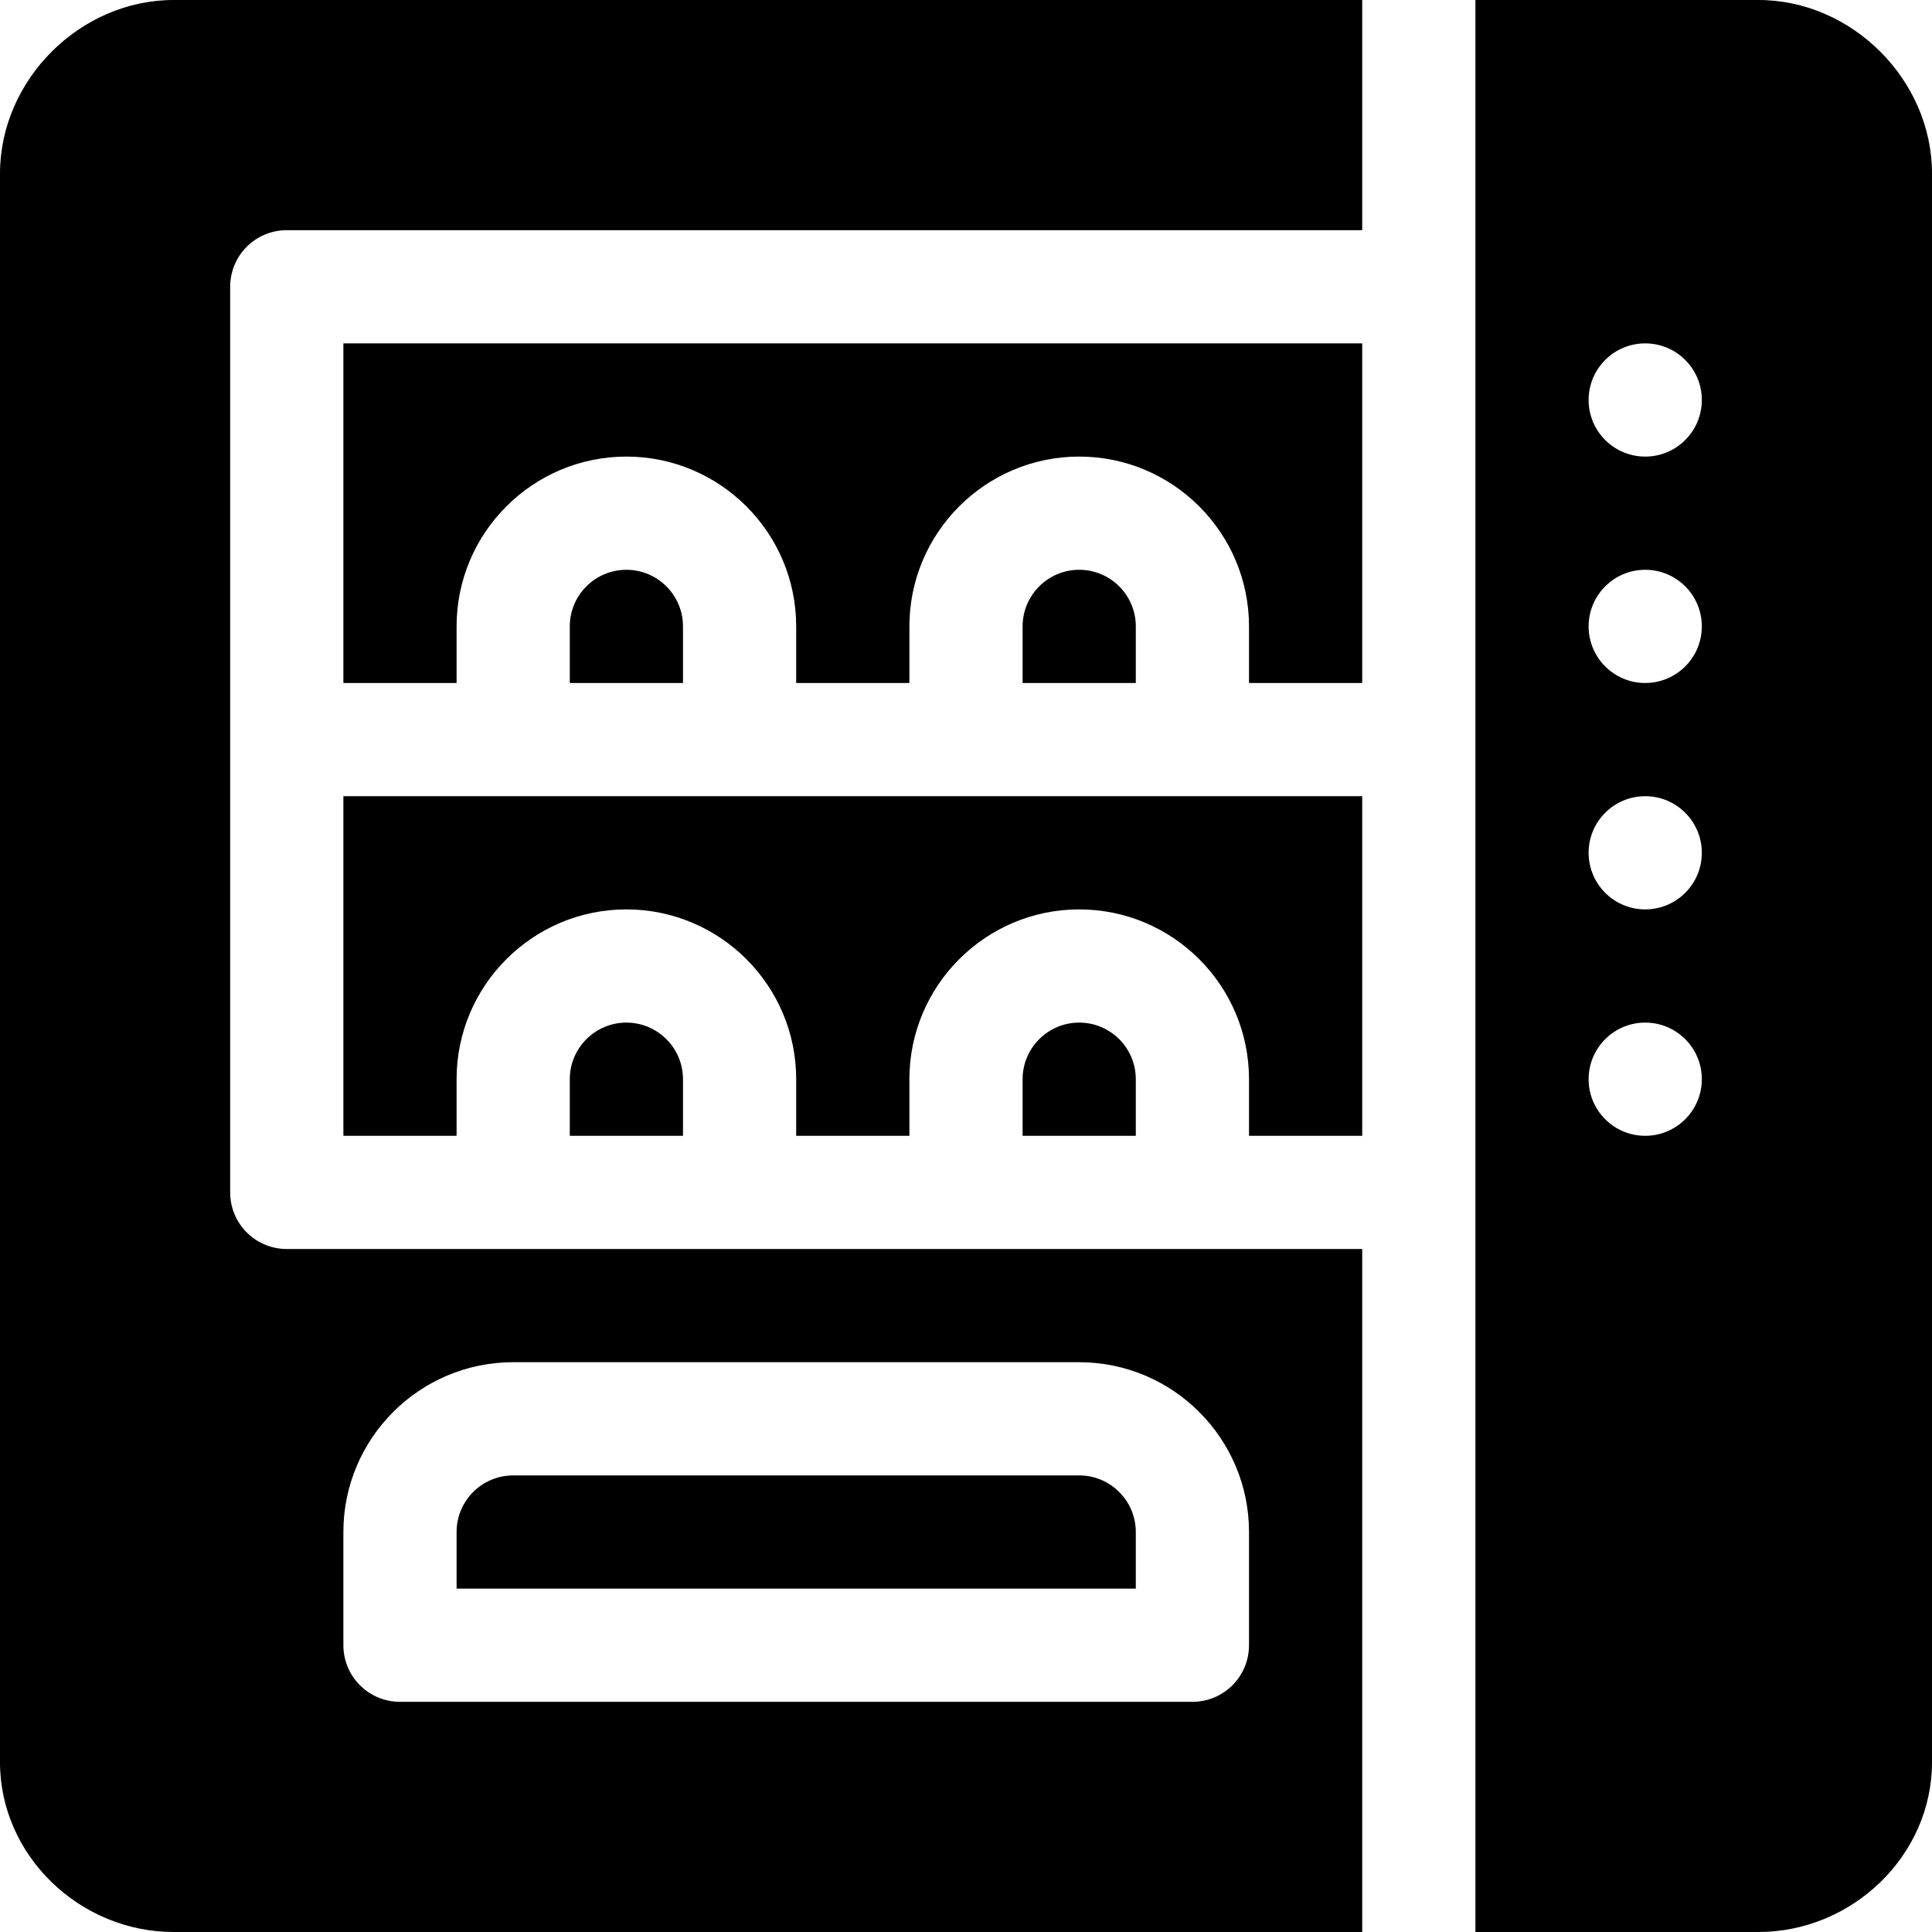 <?xml version="1.0" encoding="iso-8859-1"?>
<!-- Generator: Adobe Illustrator 19.0.0, SVG Export Plug-In . SVG Version: 6.00 Build 0)  -->
<svg version="1.1" id="Capa_1" xmlns="http://www.w3.org/2000/svg" xmlns:xlink="http://www.w3.org/1999/xlink" x="0px" y="0px"
	 viewBox="0 0 512 512" style="enable-background:new 0 0 512 512;" xml:space="preserve">
<g>
	<g>
		<path d="M91,91v90h30v-15c0-24.814,20.186-45,45-45c24.814,0,45,20.186,45,45v15h30v-15c0-24.814,20.186-45,45-45
			c24.814,0,45,20.186,45,45v15h30V91H91z"/>
	</g>
</g>
<g>
	<g>
		<path d="M286,151c-8.276,0-15,6.724-15,15v15h30v-15C301,157.724,294.276,151,286,151z"/>
	</g>
</g>
<g>
	<g>
		<path d="M286,271c-8.276,0-15,6.724-15,15v15h30v-15C301,277.724,294.276,271,286,271z"/>
	</g>
</g>
<g>
	<g>
		<path d="M286,391H136c-8.276,0-15,6.724-15,15v15h180v-15C301,397.724,294.276,391,286,391z"/>
	</g>
</g>
<g>
	<g>
		<path d="M166,271c-8.276,0-15,6.724-15,15v15h30v-15C181,277.724,174.276,271,166,271z"/>
	</g>
</g>
<g>
	<g>
		<path d="M91,211v90h30v-15c0-24.814,20.186-45,45-45c24.814,0,45,20.186,45,45v15h30v-15c0-24.814,20.186-45,45-45
			c24.814,0,45,20.186,45,45v15h30v-90C196.048,211,232.672,211,91,211z"/>
	</g>
</g>
<g>
	<g>
		<path d="M166,151c-8.276,0-15,6.724-15,15v15h30v-15C181,157.724,174.276,151,166,151z"/>
	</g>
</g>
<g>
	<g>
		<path d="M76,61h285V0H46C21.186,0,0,21.186,0,46v421c0,24.814,21.186,45,46,45h315V331c-100.516,0-171.731,0-285,0
			c-8.291,0-15-6.709-15-15V76C61,67.709,67.709,61,76,61z M91,406c0-24.814,20.186-45,45-45h150c24.814,0,45,20.186,45,45v30
			c0,8.291-6.709,15-15,15H106c-8.291,0-15-6.709-15-15V406z"/>
	</g>
</g>
<g>
	<g>
		<path d="M466,0h-75c0,132.991,0-9.08,0,316v196h75c24.814,0,46-20.186,46-45V46C512,21.186,490.814,0,466,0z M436,301
			c-8.284,0-15-6.716-15-15c0-8.286,6.716-15,15-15s15,6.714,15,15C451,294.284,444.284,301,436,301z M436,241
			c-8.284,0-15-6.716-15-15c0-8.286,6.716-15,15-15s15,6.714,15,15C451,234.284,444.284,241,436,241z M436,181
			c-8.284,0-15-6.716-15-15c0-8.286,6.716-15,15-15s15,6.714,15,15C451,174.284,444.284,181,436,181z M436,121
			c-8.284,0-15-6.716-15-15c0-8.286,6.716-15,15-15s15,6.714,15,15C451,114.284,444.284,121,436,121z"/>
	</g>
</g>
<g>
</g>
<g>
</g>
<g>
</g>
<g>
</g>
<g>
</g>
<g>
</g>
<g>
</g>
<g>
</g>
<g>
</g>
<g>
</g>
<g>
</g>
<g>
</g>
<g>
</g>
<g>
</g>
<g>
</g>
</svg>
